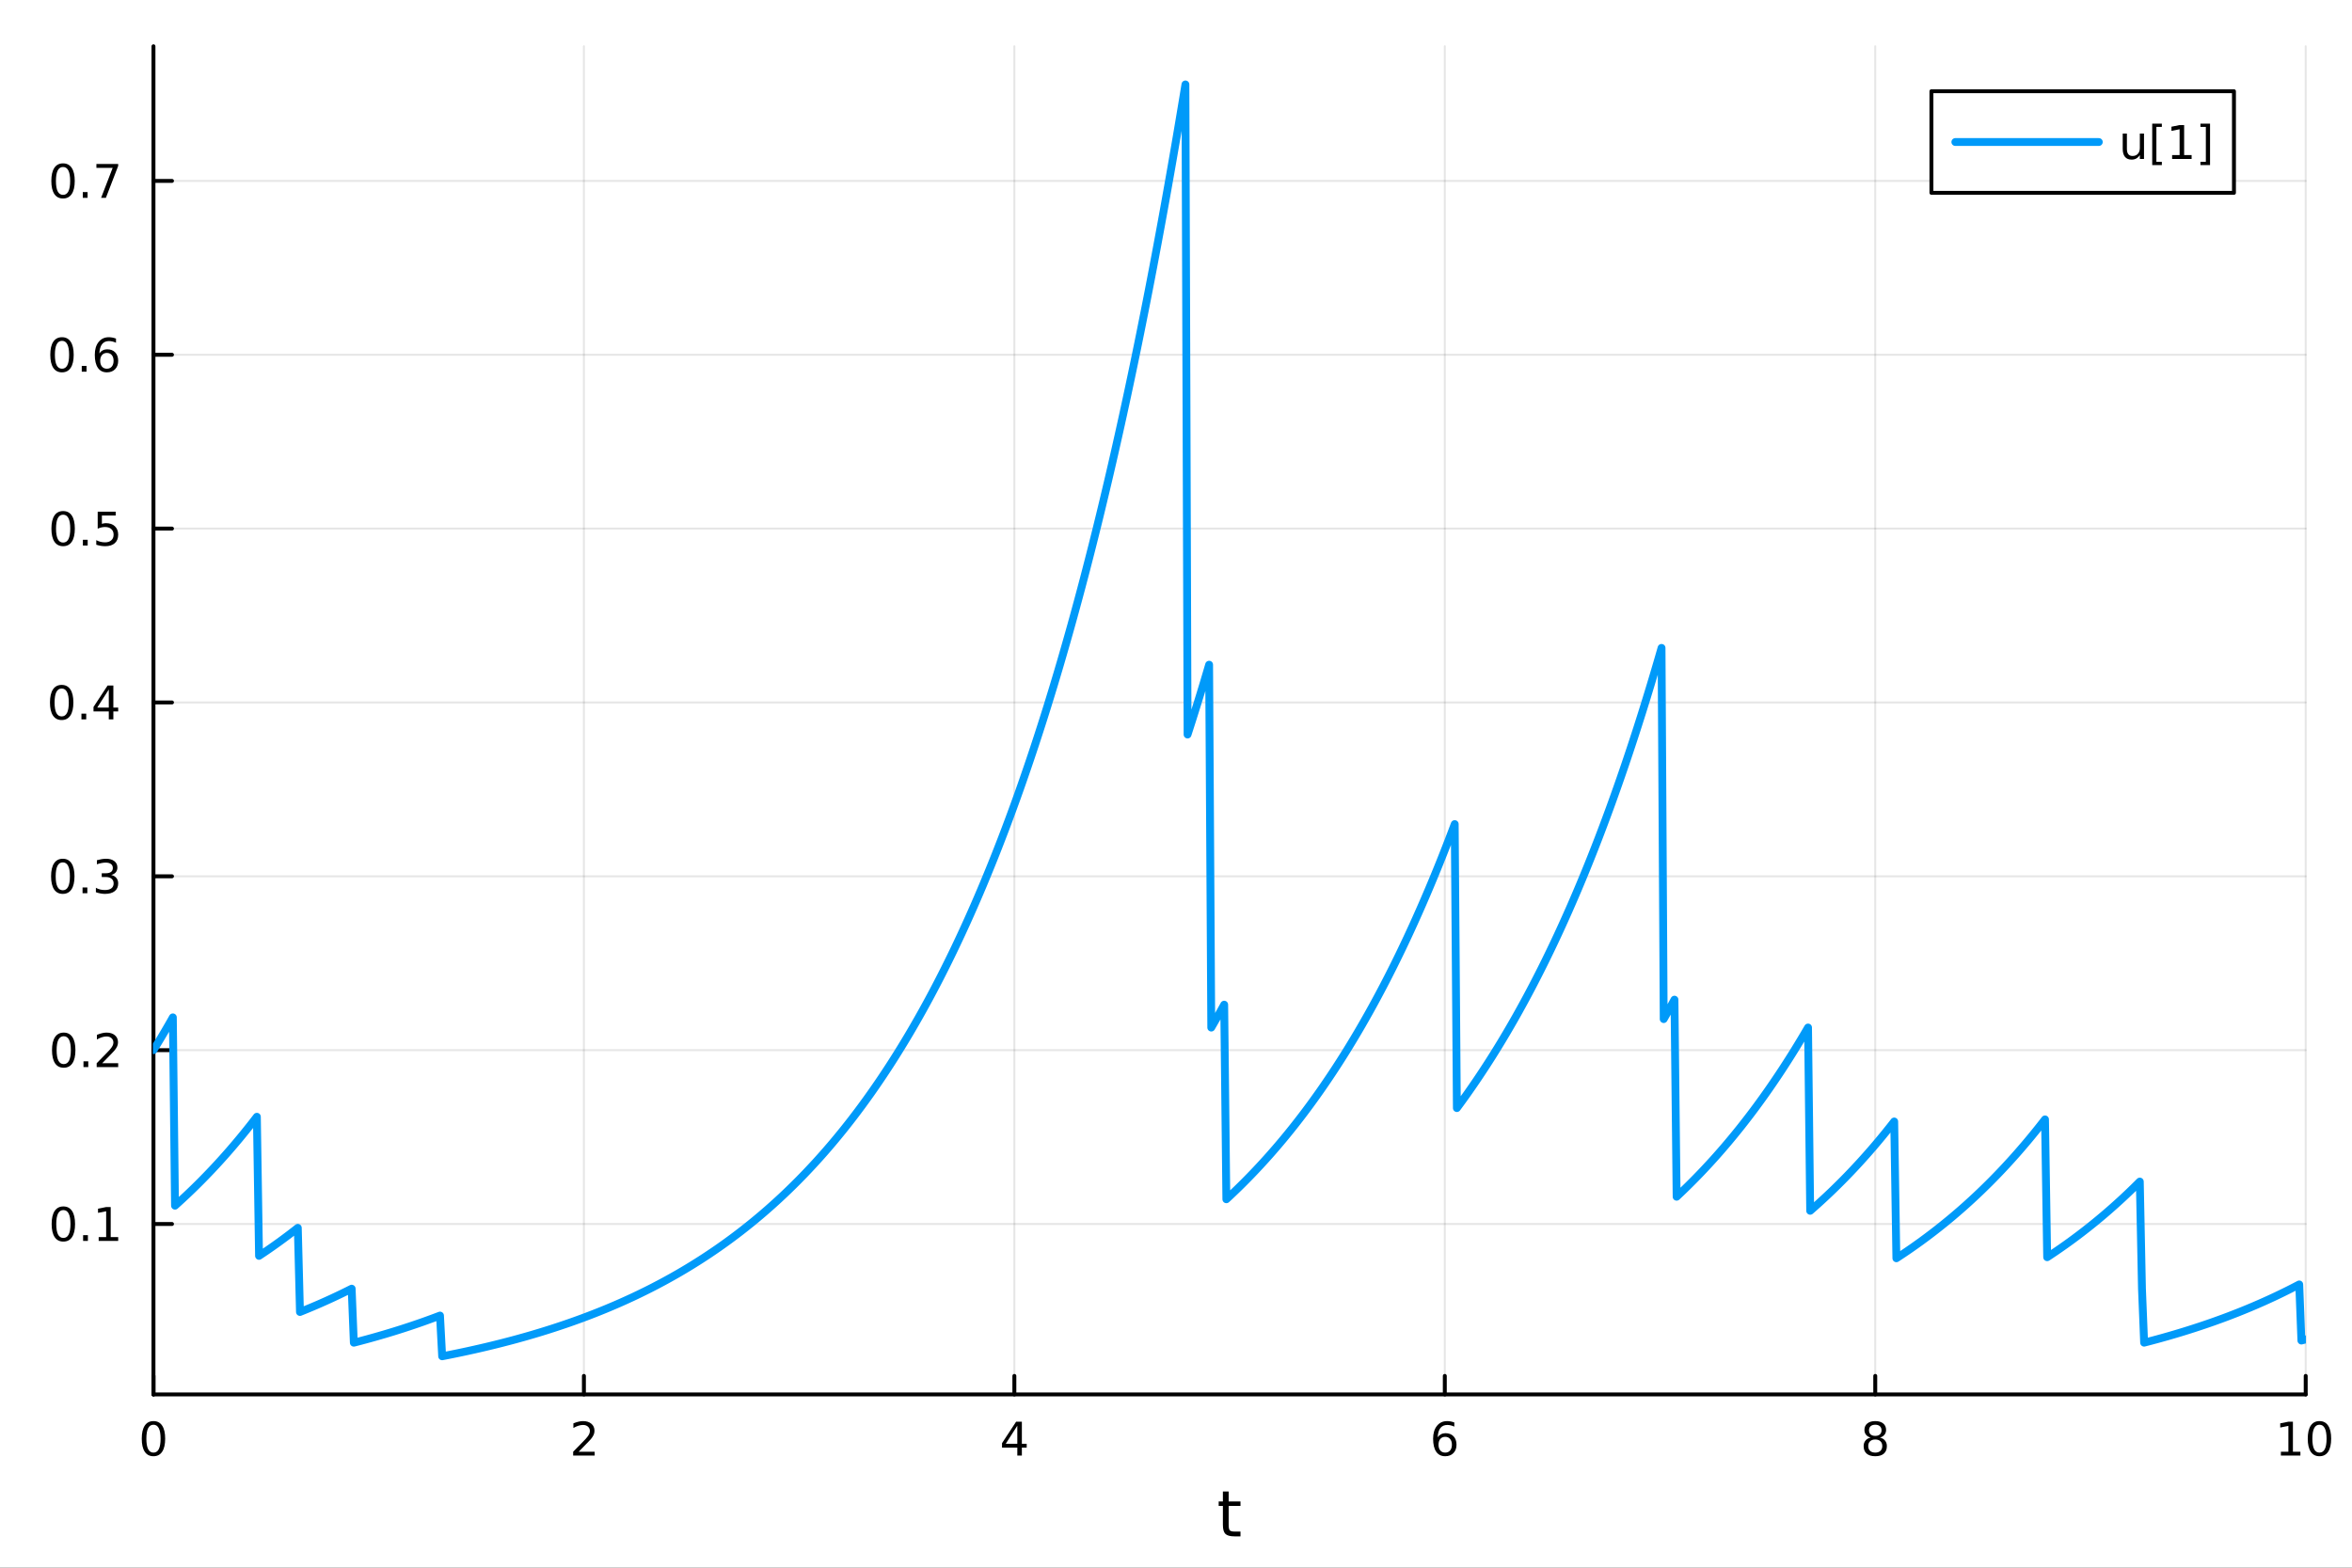 <?xml version="1.0" encoding="utf-8"?>
<svg xmlns="http://www.w3.org/2000/svg" xmlns:xlink="http://www.w3.org/1999/xlink" width="600" height="400" viewBox="0 0 2400 1600">
<rect x="0" y="0" width="2400" height="1600" fill="#333333" stroke="none"/>
<defs>
  <clipPath id="clip300">
    <rect x="0" y="0" width="2400" height="1600"/>
  </clipPath>
</defs>
<path clip-path="url(#clip300)" d="M0 1600 L2400 1600 L2400 0 L0 0  Z" fill="#ffffff" fill-rule="evenodd" fill-opacity="1"/>
<defs>
  <clipPath id="clip301">
    <rect x="480" y="0" width="1681" height="1600"/>
  </clipPath>
</defs>
<path clip-path="url(#clip300)" d="M156.598 1423.18 L2352.76 1423.18 L2352.76 47.244 L156.598 47.244  Z" fill="#ffffff" fill-rule="evenodd" fill-opacity="1"/>
<defs>
  <clipPath id="clip302">
    <rect x="156" y="47" width="2197" height="1377"/>
  </clipPath>
</defs>
<polyline clip-path="url(#clip302)" style="stroke:#000000; stroke-linecap:round; stroke-linejoin:round; stroke-width:2; stroke-opacity:0.1; fill:none" points="156.598,1423.18 156.598,47.244 "/>
<polyline clip-path="url(#clip302)" style="stroke:#000000; stroke-linecap:round; stroke-linejoin:round; stroke-width:2; stroke-opacity:0.1; fill:none" points="595.83,1423.18 595.83,47.244 "/>
<polyline clip-path="url(#clip302)" style="stroke:#000000; stroke-linecap:round; stroke-linejoin:round; stroke-width:2; stroke-opacity:0.1; fill:none" points="1035.06,1423.18 1035.06,47.244 "/>
<polyline clip-path="url(#clip302)" style="stroke:#000000; stroke-linecap:round; stroke-linejoin:round; stroke-width:2; stroke-opacity:0.1; fill:none" points="1474.29,1423.18 1474.29,47.244 "/>
<polyline clip-path="url(#clip302)" style="stroke:#000000; stroke-linecap:round; stroke-linejoin:round; stroke-width:2; stroke-opacity:0.1; fill:none" points="1913.52,1423.18 1913.52,47.244 "/>
<polyline clip-path="url(#clip302)" style="stroke:#000000; stroke-linecap:round; stroke-linejoin:round; stroke-width:2; stroke-opacity:0.1; fill:none" points="2352.76,1423.18 2352.76,47.244 "/>
<polyline clip-path="url(#clip302)" style="stroke:#000000; stroke-linecap:round; stroke-linejoin:round; stroke-width:2; stroke-opacity:0.1; fill:none" points="156.598,1249.22 2352.76,1249.22 "/>
<polyline clip-path="url(#clip302)" style="stroke:#000000; stroke-linecap:round; stroke-linejoin:round; stroke-width:2; stroke-opacity:0.1; fill:none" points="156.598,1071.79 2352.76,1071.79 "/>
<polyline clip-path="url(#clip302)" style="stroke:#000000; stroke-linecap:round; stroke-linejoin:round; stroke-width:2; stroke-opacity:0.1; fill:none" points="156.598,894.358 2352.76,894.358 "/>
<polyline clip-path="url(#clip302)" style="stroke:#000000; stroke-linecap:round; stroke-linejoin:round; stroke-width:2; stroke-opacity:0.1; fill:none" points="156.598,716.928 2352.76,716.928 "/>
<polyline clip-path="url(#clip302)" style="stroke:#000000; stroke-linecap:round; stroke-linejoin:round; stroke-width:2; stroke-opacity:0.1; fill:none" points="156.598,539.499 2352.76,539.499 "/>
<polyline clip-path="url(#clip302)" style="stroke:#000000; stroke-linecap:round; stroke-linejoin:round; stroke-width:2; stroke-opacity:0.1; fill:none" points="156.598,362.07 2352.76,362.07 "/>
<polyline clip-path="url(#clip302)" style="stroke:#000000; stroke-linecap:round; stroke-linejoin:round; stroke-width:2; stroke-opacity:0.1; fill:none" points="156.598,184.64 2352.76,184.64 "/>
<polyline clip-path="url(#clip300)" style="stroke:#000000; stroke-linecap:round; stroke-linejoin:round; stroke-width:4; stroke-opacity:1; fill:none" points="156.598,1423.18 2352.76,1423.18 "/>
<polyline clip-path="url(#clip300)" style="stroke:#000000; stroke-linecap:round; stroke-linejoin:round; stroke-width:4; stroke-opacity:1; fill:none" points="156.598,1423.18 156.598,1404.28 "/>
<polyline clip-path="url(#clip300)" style="stroke:#000000; stroke-linecap:round; stroke-linejoin:round; stroke-width:4; stroke-opacity:1; fill:none" points="595.83,1423.18 595.83,1404.28 "/>
<polyline clip-path="url(#clip300)" style="stroke:#000000; stroke-linecap:round; stroke-linejoin:round; stroke-width:4; stroke-opacity:1; fill:none" points="1035.06,1423.18 1035.06,1404.28 "/>
<polyline clip-path="url(#clip300)" style="stroke:#000000; stroke-linecap:round; stroke-linejoin:round; stroke-width:4; stroke-opacity:1; fill:none" points="1474.29,1423.18 1474.29,1404.28 "/>
<polyline clip-path="url(#clip300)" style="stroke:#000000; stroke-linecap:round; stroke-linejoin:round; stroke-width:4; stroke-opacity:1; fill:none" points="1913.52,1423.18 1913.52,1404.28 "/>
<polyline clip-path="url(#clip300)" style="stroke:#000000; stroke-linecap:round; stroke-linejoin:round; stroke-width:4; stroke-opacity:1; fill:none" points="2352.76,1423.18 2352.76,1404.28 "/>
<path clip-path="url(#clip300)" d="M156.598 1454.1 Q152.987 1454.1 151.158 1457.66 Q149.353 1461.2 149.353 1468.33 Q149.353 1475.44 151.158 1479.01 Q152.987 1482.55 156.598 1482.55 Q160.232 1482.55 162.038 1479.01 Q163.867 1475.44 163.867 1468.33 Q163.867 1461.2 162.038 1457.66 Q160.232 1454.1 156.598 1454.1 M156.598 1450.39 Q162.408 1450.39 165.464 1455 Q168.543 1459.58 168.543 1468.33 Q168.543 1477.06 165.464 1481.67 Q162.408 1486.25 156.598 1486.25 Q150.788 1486.25 147.709 1481.67 Q144.654 1477.06 144.654 1468.33 Q144.654 1459.58 147.709 1455 Q150.788 1450.39 156.598 1450.39 Z" fill="#000000" fill-rule="nonzero" fill-opacity="1" /><path clip-path="url(#clip300)" d="M590.483 1481.64 L606.802 1481.64 L606.802 1485.58 L584.858 1485.58 L584.858 1481.64 Q587.52 1478.89 592.103 1474.26 Q596.709 1469.61 597.89 1468.27 Q600.135 1465.74 601.015 1464.01 Q601.918 1462.25 601.918 1460.56 Q601.918 1457.8 599.973 1456.07 Q598.052 1454.33 594.95 1454.33 Q592.751 1454.33 590.297 1455.09 Q587.867 1455.86 585.089 1457.41 L585.089 1452.69 Q587.913 1451.55 590.367 1450.97 Q592.821 1450.39 594.858 1450.39 Q600.228 1450.39 603.422 1453.08 Q606.617 1455.77 606.617 1460.26 Q606.617 1462.39 605.807 1464.31 Q605.02 1466.2 602.913 1468.8 Q602.334 1469.47 599.233 1472.69 Q596.131 1475.88 590.483 1481.64 Z" fill="#000000" fill-rule="nonzero" fill-opacity="1" /><path clip-path="url(#clip300)" d="M1038.07 1455.09 L1026.27 1473.54 L1038.07 1473.54 L1038.07 1455.09 M1036.84 1451.02 L1042.72 1451.02 L1042.72 1473.54 L1047.65 1473.54 L1047.65 1477.43 L1042.72 1477.43 L1042.72 1485.58 L1038.07 1485.58 L1038.07 1477.43 L1022.47 1477.43 L1022.47 1472.92 L1036.84 1451.02 Z" fill="#000000" fill-rule="nonzero" fill-opacity="1" /><path clip-path="url(#clip300)" d="M1474.7 1466.44 Q1471.55 1466.44 1469.7 1468.59 Q1467.87 1470.74 1467.87 1474.49 Q1467.87 1478.22 1469.7 1480.39 Q1471.55 1482.55 1474.7 1482.55 Q1477.85 1482.55 1479.67 1480.39 Q1481.53 1478.22 1481.53 1474.49 Q1481.53 1470.74 1479.67 1468.59 Q1477.85 1466.44 1474.7 1466.44 M1483.98 1451.78 L1483.98 1456.04 Q1482.22 1455.21 1480.42 1454.77 Q1478.63 1454.33 1476.87 1454.33 Q1472.24 1454.33 1469.79 1457.45 Q1467.36 1460.58 1467.01 1466.9 Q1468.38 1464.89 1470.44 1463.82 Q1472.5 1462.73 1474.98 1462.73 Q1480.18 1462.73 1483.19 1465.9 Q1486.23 1469.05 1486.23 1474.49 Q1486.23 1479.82 1483.08 1483.03 Q1479.93 1486.25 1474.7 1486.25 Q1468.7 1486.25 1465.53 1481.67 Q1462.36 1477.06 1462.36 1468.33 Q1462.36 1460.14 1466.25 1455.28 Q1470.14 1450.39 1476.69 1450.39 Q1478.45 1450.39 1480.23 1450.74 Q1482.04 1451.09 1483.98 1451.78 Z" fill="#000000" fill-rule="nonzero" fill-opacity="1" /><path clip-path="url(#clip300)" d="M1913.52 1469.17 Q1910.19 1469.17 1908.27 1470.95 Q1906.37 1472.73 1906.37 1475.86 Q1906.37 1478.98 1908.27 1480.77 Q1910.19 1482.55 1913.52 1482.55 Q1916.86 1482.55 1918.78 1480.77 Q1920.7 1478.96 1920.7 1475.86 Q1920.7 1472.73 1918.78 1470.95 Q1916.88 1469.17 1913.52 1469.17 M1908.85 1467.18 Q1905.84 1466.44 1904.15 1464.38 Q1902.48 1462.32 1902.48 1459.35 Q1902.48 1455.21 1905.42 1452.8 Q1908.39 1450.39 1913.52 1450.39 Q1918.69 1450.39 1921.63 1452.8 Q1924.57 1455.21 1924.57 1459.35 Q1924.57 1462.32 1922.88 1464.38 Q1921.21 1466.44 1918.22 1467.18 Q1921.6 1467.96 1923.48 1470.26 Q1925.38 1472.55 1925.38 1475.86 Q1925.38 1480.88 1922.3 1483.57 Q1919.24 1486.25 1913.52 1486.25 Q1907.81 1486.25 1904.73 1483.57 Q1901.67 1480.88 1901.67 1475.86 Q1901.67 1472.55 1903.57 1470.26 Q1905.47 1467.96 1908.85 1467.18 M1907.14 1459.79 Q1907.14 1462.48 1908.8 1463.98 Q1910.49 1465.49 1913.52 1465.49 Q1916.53 1465.49 1918.22 1463.98 Q1919.94 1462.48 1919.94 1459.79 Q1919.94 1457.11 1918.22 1455.6 Q1916.53 1454.1 1913.52 1454.1 Q1910.49 1454.1 1908.8 1455.6 Q1907.14 1457.11 1907.14 1459.79 Z" fill="#000000" fill-rule="nonzero" fill-opacity="1" /><path clip-path="url(#clip300)" d="M2327.44 1481.64 L2335.08 1481.64 L2335.08 1455.28 L2326.77 1456.95 L2326.77 1452.69 L2335.04 1451.02 L2339.71 1451.02 L2339.71 1481.64 L2347.35 1481.64 L2347.35 1485.58 L2327.44 1485.58 L2327.44 1481.64 Z" fill="#000000" fill-rule="nonzero" fill-opacity="1" /><path clip-path="url(#clip300)" d="M2366.8 1454.1 Q2363.18 1454.1 2361.36 1457.66 Q2359.55 1461.2 2359.55 1468.33 Q2359.55 1475.44 2361.36 1479.01 Q2363.18 1482.55 2366.8 1482.55 Q2370.43 1482.55 2372.23 1479.01 Q2374.06 1475.44 2374.06 1468.33 Q2374.06 1461.2 2372.23 1457.66 Q2370.43 1454.1 2366.8 1454.1 M2366.8 1450.39 Q2372.61 1450.39 2375.66 1455 Q2378.74 1459.58 2378.74 1468.33 Q2378.74 1477.06 2375.66 1481.67 Q2372.61 1486.25 2366.8 1486.25 Q2360.99 1486.25 2357.91 1481.67 Q2354.85 1477.06 2354.85 1468.33 Q2354.85 1459.58 2357.91 1455 Q2360.99 1450.39 2366.8 1450.39 Z" fill="#000000" fill-rule="nonzero" fill-opacity="1" /><path clip-path="url(#clip300)" d="M1253.74 1522.27 L1253.74 1532.4 L1265.8 1532.4 L1265.8 1536.95 L1253.74 1536.95 L1253.74 1556.3 Q1253.74 1560.66 1254.92 1561.9 Q1256.13 1563.14 1259.79 1563.14 L1265.8 1563.14 L1265.8 1568.04 L1259.79 1568.04 Q1253.01 1568.04 1250.43 1565.53 Q1247.85 1562.98 1247.85 1556.3 L1247.85 1536.95 L1243.55 1536.95 L1243.55 1532.4 L1247.85 1532.4 L1247.85 1522.27 L1253.74 1522.27 Z" fill="#000000" fill-rule="nonzero" fill-opacity="1" /><polyline clip-path="url(#clip300)" style="stroke:#000000; stroke-linecap:round; stroke-linejoin:round; stroke-width:4; stroke-opacity:1; fill:none" points="156.598,1423.18 156.598,47.244 "/>
<polyline clip-path="url(#clip300)" style="stroke:#000000; stroke-linecap:round; stroke-linejoin:round; stroke-width:4; stroke-opacity:1; fill:none" points="156.598,1249.22 175.496,1249.22 "/>
<polyline clip-path="url(#clip300)" style="stroke:#000000; stroke-linecap:round; stroke-linejoin:round; stroke-width:4; stroke-opacity:1; fill:none" points="156.598,1071.79 175.496,1071.79 "/>
<polyline clip-path="url(#clip300)" style="stroke:#000000; stroke-linecap:round; stroke-linejoin:round; stroke-width:4; stroke-opacity:1; fill:none" points="156.598,894.358 175.496,894.358 "/>
<polyline clip-path="url(#clip300)" style="stroke:#000000; stroke-linecap:round; stroke-linejoin:round; stroke-width:4; stroke-opacity:1; fill:none" points="156.598,716.928 175.496,716.928 "/>
<polyline clip-path="url(#clip300)" style="stroke:#000000; stroke-linecap:round; stroke-linejoin:round; stroke-width:4; stroke-opacity:1; fill:none" points="156.598,539.499 175.496,539.499 "/>
<polyline clip-path="url(#clip300)" style="stroke:#000000; stroke-linecap:round; stroke-linejoin:round; stroke-width:4; stroke-opacity:1; fill:none" points="156.598,362.07 175.496,362.07 "/>
<polyline clip-path="url(#clip300)" style="stroke:#000000; stroke-linecap:round; stroke-linejoin:round; stroke-width:4; stroke-opacity:1; fill:none" points="156.598,184.64 175.496,184.64 "/>
<path clip-path="url(#clip300)" d="M64.65 1235.02 Q61.038 1235.02 59.21 1238.58 Q57.404 1242.12 57.404 1249.25 Q57.404 1256.36 59.21 1259.92 Q61.038 1263.46 64.65 1263.46 Q68.284 1263.46 70.089 1259.92 Q71.918 1256.36 71.918 1249.25 Q71.918 1242.12 70.089 1238.58 Q68.284 1235.02 64.65 1235.02 M64.65 1231.31 Q70.46 1231.31 73.515 1235.92 Q76.594 1240.5 76.594 1249.25 Q76.594 1257.98 73.515 1262.58 Q70.46 1267.17 64.65 1267.17 Q58.839 1267.17 55.761 1262.58 Q52.705 1257.98 52.705 1249.25 Q52.705 1240.5 55.761 1235.92 Q58.839 1231.31 64.65 1231.31 Z" fill="#000000" fill-rule="nonzero" fill-opacity="1" /><path clip-path="url(#clip300)" d="M84.811 1260.62 L89.696 1260.62 L89.696 1266.5 L84.811 1266.5 L84.811 1260.62 Z" fill="#000000" fill-rule="nonzero" fill-opacity="1" /><path clip-path="url(#clip300)" d="M100.691 1262.56 L108.33 1262.56 L108.33 1236.2 L100.02 1237.86 L100.02 1233.6 L108.283 1231.94 L112.959 1231.94 L112.959 1262.56 L120.598 1262.56 L120.598 1266.5 L100.691 1266.5 L100.691 1262.56 Z" fill="#000000" fill-rule="nonzero" fill-opacity="1" /><path clip-path="url(#clip300)" d="M65.02 1057.59 Q61.409 1057.59 59.58 1061.15 Q57.775 1064.69 57.775 1071.82 Q57.775 1078.93 59.58 1082.49 Q61.409 1086.03 65.02 1086.03 Q68.654 1086.03 70.46 1082.49 Q72.288 1078.93 72.288 1071.82 Q72.288 1064.69 70.46 1061.15 Q68.654 1057.59 65.02 1057.59 M65.02 1053.88 Q70.83 1053.88 73.885 1058.49 Q76.964 1063.07 76.964 1071.82 Q76.964 1080.55 73.885 1085.16 Q70.83 1089.74 65.02 1089.74 Q59.21 1089.74 56.131 1085.16 Q53.075 1080.55 53.075 1071.82 Q53.075 1063.07 56.131 1058.49 Q59.21 1053.88 65.02 1053.88 Z" fill="#000000" fill-rule="nonzero" fill-opacity="1" /><path clip-path="url(#clip300)" d="M85.182 1083.19 L90.066 1083.19 L90.066 1089.07 L85.182 1089.07 L85.182 1083.19 Z" fill="#000000" fill-rule="nonzero" fill-opacity="1" /><path clip-path="url(#clip300)" d="M104.279 1085.13 L120.598 1085.13 L120.598 1089.07 L98.654 1089.07 L98.654 1085.13 Q101.316 1082.38 105.899 1077.75 Q110.506 1073.09 111.686 1071.75 Q113.932 1069.23 114.811 1067.49 Q115.714 1065.73 115.714 1064.04 Q115.714 1061.29 113.77 1059.55 Q111.848 1057.82 108.746 1057.82 Q106.547 1057.82 104.094 1058.58 Q101.663 1059.34 98.885 1060.9 L98.885 1056.17 Q101.709 1055.04 104.163 1054.46 Q106.617 1053.88 108.654 1053.88 Q114.024 1053.88 117.219 1056.57 Q120.413 1059.25 120.413 1063.74 Q120.413 1065.87 119.603 1067.79 Q118.816 1069.69 116.709 1072.28 Q116.131 1072.96 113.029 1076.17 Q109.927 1079.37 104.279 1085.13 Z" fill="#000000" fill-rule="nonzero" fill-opacity="1" /><path clip-path="url(#clip300)" d="M64.071 880.156 Q60.46 880.156 58.631 883.721 Q56.825 887.263 56.825 894.392 Q56.825 901.499 58.631 905.064 Q60.46 908.605 64.071 908.605 Q67.705 908.605 69.51 905.064 Q71.339 901.499 71.339 894.392 Q71.339 887.263 69.51 883.721 Q67.705 880.156 64.071 880.156 M64.071 876.453 Q69.881 876.453 72.936 881.059 Q76.015 885.642 76.015 894.392 Q76.015 903.119 72.936 907.726 Q69.881 912.309 64.071 912.309 Q58.261 912.309 55.182 907.726 Q52.126 903.119 52.126 894.392 Q52.126 885.642 55.182 881.059 Q58.261 876.453 64.071 876.453 Z" fill="#000000" fill-rule="nonzero" fill-opacity="1" /><path clip-path="url(#clip300)" d="M84.233 905.758 L89.117 905.758 L89.117 911.638 L84.233 911.638 L84.233 905.758 Z" fill="#000000" fill-rule="nonzero" fill-opacity="1" /><path clip-path="url(#clip300)" d="M113.469 893.004 Q116.825 893.721 118.7 895.99 Q120.598 898.258 120.598 901.591 Q120.598 906.707 117.08 909.508 Q113.561 912.309 107.08 912.309 Q104.904 912.309 102.589 911.869 Q100.297 911.452 97.844 910.596 L97.844 906.082 Q99.788 907.216 102.103 907.795 Q104.418 908.374 106.941 908.374 Q111.339 908.374 113.631 906.638 Q115.945 904.902 115.945 901.591 Q115.945 898.536 113.793 896.823 Q111.663 895.087 107.844 895.087 L103.816 895.087 L103.816 891.244 L108.029 891.244 Q111.478 891.244 113.307 889.879 Q115.135 888.49 115.135 885.897 Q115.135 883.235 113.237 881.823 Q111.362 880.388 107.844 880.388 Q105.922 880.388 103.723 880.804 Q101.524 881.221 98.885 882.101 L98.885 877.934 Q101.547 877.193 103.862 876.823 Q106.2 876.453 108.26 876.453 Q113.584 876.453 116.686 878.883 Q119.788 881.291 119.788 885.411 Q119.788 888.281 118.145 890.272 Q116.501 892.24 113.469 893.004 Z" fill="#000000" fill-rule="nonzero" fill-opacity="1" /><path clip-path="url(#clip300)" d="M62.937 702.727 Q59.325 702.727 57.497 706.292 Q55.691 709.833 55.691 716.963 Q55.691 724.069 57.497 727.634 Q59.325 731.176 62.937 731.176 Q66.571 731.176 68.376 727.634 Q70.205 724.069 70.205 716.963 Q70.205 709.833 68.376 706.292 Q66.571 702.727 62.937 702.727 M62.937 699.023 Q68.747 699.023 71.802 703.63 Q74.881 708.213 74.881 716.963 Q74.881 725.69 71.802 730.296 Q68.747 734.88 62.937 734.88 Q57.126 734.88 54.048 730.296 Q50.992 725.69 50.992 716.963 Q50.992 708.213 54.048 703.63 Q57.126 699.023 62.937 699.023 Z" fill="#000000" fill-rule="nonzero" fill-opacity="1" /><path clip-path="url(#clip300)" d="M83.098 728.329 L87.983 728.329 L87.983 734.208 L83.098 734.208 L83.098 728.329 Z" fill="#000000" fill-rule="nonzero" fill-opacity="1" /><path clip-path="url(#clip300)" d="M111.015 703.722 L99.21 722.171 L111.015 722.171 L111.015 703.722 M109.788 699.648 L115.668 699.648 L115.668 722.171 L120.598 722.171 L120.598 726.06 L115.668 726.06 L115.668 734.208 L111.015 734.208 L111.015 726.06 L95.413 726.06 L95.413 721.546 L109.788 699.648 Z" fill="#000000" fill-rule="nonzero" fill-opacity="1" /><path clip-path="url(#clip300)" d="M64.418 525.298 Q60.807 525.298 58.978 528.862 Q57.173 532.404 57.173 539.534 Q57.173 546.64 58.978 550.205 Q60.807 553.747 64.418 553.747 Q68.052 553.747 69.858 550.205 Q71.686 546.64 71.686 539.534 Q71.686 532.404 69.858 528.862 Q68.052 525.298 64.418 525.298 M64.418 521.594 Q70.228 521.594 73.284 526.2 Q76.362 530.784 76.362 539.534 Q76.362 548.26 73.284 552.867 Q70.228 557.45 64.418 557.45 Q58.608 557.45 55.529 552.867 Q52.474 548.26 52.474 539.534 Q52.474 530.784 55.529 526.2 Q58.608 521.594 64.418 521.594 Z" fill="#000000" fill-rule="nonzero" fill-opacity="1" /><path clip-path="url(#clip300)" d="M84.58 550.899 L89.464 550.899 L89.464 556.779 L84.58 556.779 L84.58 550.899 Z" fill="#000000" fill-rule="nonzero" fill-opacity="1" /><path clip-path="url(#clip300)" d="M99.696 522.219 L118.052 522.219 L118.052 526.154 L103.978 526.154 L103.978 534.626 Q104.996 534.279 106.015 534.117 Q107.033 533.932 108.052 533.932 Q113.839 533.932 117.219 537.103 Q120.598 540.274 120.598 545.691 Q120.598 551.27 117.126 554.372 Q113.654 557.45 107.334 557.45 Q105.159 557.45 102.89 557.08 Q100.645 556.709 98.237 555.969 L98.237 551.27 Q100.321 552.404 102.543 552.96 Q104.765 553.515 107.242 553.515 Q111.246 553.515 113.584 551.409 Q115.922 549.302 115.922 545.691 Q115.922 542.08 113.584 539.973 Q111.246 537.867 107.242 537.867 Q105.367 537.867 103.492 538.284 Q101.64 538.7 99.696 539.58 L99.696 522.219 Z" fill="#000000" fill-rule="nonzero" fill-opacity="1" /><path clip-path="url(#clip300)" d="M63.261 347.868 Q59.65 347.868 57.821 351.433 Q56.015 354.975 56.015 362.104 Q56.015 369.211 57.821 372.776 Q59.65 376.317 63.261 376.317 Q66.895 376.317 68.7 372.776 Q70.529 369.211 70.529 362.104 Q70.529 354.975 68.7 351.433 Q66.895 347.868 63.261 347.868 M63.261 344.165 Q69.071 344.165 72.126 348.771 Q75.205 353.354 75.205 362.104 Q75.205 370.831 72.126 375.438 Q69.071 380.021 63.261 380.021 Q57.45 380.021 54.372 375.438 Q51.316 370.831 51.316 362.104 Q51.316 353.354 54.372 348.771 Q57.45 344.165 63.261 344.165 Z" fill="#000000" fill-rule="nonzero" fill-opacity="1" /><path clip-path="url(#clip300)" d="M83.422 373.47 L88.307 373.47 L88.307 379.35 L83.422 379.35 L83.422 373.47 Z" fill="#000000" fill-rule="nonzero" fill-opacity="1" /><path clip-path="url(#clip300)" d="M109.071 360.206 Q105.922 360.206 104.071 362.359 Q102.242 364.512 102.242 368.262 Q102.242 371.988 104.071 374.164 Q105.922 376.317 109.071 376.317 Q112.219 376.317 114.047 374.164 Q115.899 371.988 115.899 368.262 Q115.899 364.512 114.047 362.359 Q112.219 360.206 109.071 360.206 M118.353 345.553 L118.353 349.813 Q116.594 348.979 114.788 348.54 Q113.006 348.1 111.246 348.1 Q106.617 348.1 104.163 351.225 Q101.733 354.35 101.385 360.669 Q102.751 358.655 104.811 357.59 Q106.871 356.502 109.348 356.502 Q114.557 356.502 117.566 359.674 Q120.598 362.822 120.598 368.262 Q120.598 373.586 117.45 376.803 Q114.302 380.021 109.071 380.021 Q103.075 380.021 99.904 375.438 Q96.733 370.831 96.733 362.104 Q96.733 353.91 100.621 349.049 Q104.51 344.165 111.061 344.165 Q112.82 344.165 114.603 344.512 Q116.408 344.859 118.353 345.553 Z" fill="#000000" fill-rule="nonzero" fill-opacity="1" /><path clip-path="url(#clip300)" d="M64.325 170.439 Q60.714 170.439 58.886 174.004 Q57.08 177.545 57.08 184.675 Q57.08 191.781 58.886 195.346 Q60.714 198.888 64.325 198.888 Q67.96 198.888 69.765 195.346 Q71.594 191.781 71.594 184.675 Q71.594 177.545 69.765 174.004 Q67.96 170.439 64.325 170.439 M64.325 166.735 Q70.135 166.735 73.191 171.342 Q76.27 175.925 76.27 184.675 Q76.27 193.402 73.191 198.008 Q70.135 202.591 64.325 202.591 Q58.515 202.591 55.437 198.008 Q52.381 193.402 52.381 184.675 Q52.381 175.925 55.437 171.342 Q58.515 166.735 64.325 166.735 Z" fill="#000000" fill-rule="nonzero" fill-opacity="1" /><path clip-path="url(#clip300)" d="M84.487 196.041 L89.371 196.041 L89.371 201.92 L84.487 201.92 L84.487 196.041 Z" fill="#000000" fill-rule="nonzero" fill-opacity="1" /><path clip-path="url(#clip300)" d="M98.376 167.36 L120.598 167.36 L120.598 169.351 L108.052 201.92 L103.168 201.92 L114.973 171.295 L98.376 171.295 L98.376 167.36 Z" fill="#000000" fill-rule="nonzero" fill-opacity="1" /><polyline clip-path="url(#clip302)" style="stroke:#009af9; stroke-linecap:round; stroke-linejoin:round; stroke-width:8; stroke-opacity:1; fill:none" points="156.598,1071.79 158.797,1068.22 160.995,1064.61 163.193,1060.97 165.392,1057.29 167.59,1053.57 169.788,1049.82 171.987,1046.03 174.185,1042.2 176.383,1038.33 178.582,1230.54 180.78,1228.56 182.979,1226.57 185.177,1224.56 187.375,1222.52 189.574,1220.47 191.772,1218.4 193.97,1216.3 196.169,1214.19 198.367,1212.05 200.565,1209.89 202.764,1207.71 204.962,1205.51 207.16,1203.28 209.359,1201.03 211.557,1198.76 213.755,1196.47 215.954,1194.16 218.152,1191.82 220.351,1189.46 222.549,1187.07 224.747,1184.66 226.946,1182.22 229.144,1179.77 231.342,1177.28 233.541,1174.77 235.739,1172.24 237.937,1169.68 240.136,1167.09 242.334,1164.48 244.532,1161.85 246.731,1159.18 248.929,1156.49 251.128,1153.77 253.326,1151.03 255.524,1148.26 257.723,1145.46 259.921,1142.63 262.119,1139.77 264.318,1281.76 266.516,1280.31 268.714,1278.83 270.913,1277.35 273.111,1275.85 275.309,1274.33 277.508,1272.8 279.706,1271.25 281.905,1269.68 284.103,1268.11 286.301,1266.51 288.5,1264.9 290.698,1263.27 292.896,1261.63 295.095,1259.97 297.293,1258.29 299.491,1256.6 301.69,1254.89 303.888,1253.16 306.086,1339.03 308.285,1338.15 310.483,1337.26 312.682,1336.36 314.88,1335.45 317.078,1334.53 319.277,1333.61 321.475,1332.67 323.673,1331.73 325.872,1330.77 328.07,1329.81 330.268,1328.83 332.467,1327.85 334.665,1326.85 336.863,1325.85 339.062,1324.84 341.26,1323.81 343.458,1322.78 345.657,1321.73 347.855,1320.68 350.054,1319.61 352.252,1318.53 354.45,1317.45 356.649,1316.35 358.847,1315.24 361.045,1370.38 363.244,1369.82 365.442,1369.24 367.64,1368.67 369.839,1368.08 372.037,1367.49 374.235,1366.9 376.434,1366.3 378.632,1365.69 380.831,1365.08 383.029,1364.46 385.227,1363.83 387.426,1363.2 389.624,1362.56 391.822,1361.92 394.021,1361.27 396.219,1360.61 398.417,1359.94 400.616,1359.27 402.814,1358.6 405.012,1357.91 407.211,1357.22 409.409,1356.52 411.608,1355.82 413.806,1355.1 416.004,1354.38 418.203,1353.66 420.401,1352.92 422.599,1352.18 424.798,1351.43 426.996,1350.67 429.194,1349.91 431.393,1349.14 433.591,1348.36 435.789,1347.57 437.988,1346.77 440.186,1345.97 442.385,1345.16 444.583,1344.34 446.781,1343.51 448.98,1342.68 451.178,1384.24 453.376,1383.81 455.575,1383.38 457.773,1382.95 459.971,1382.51 462.17,1382.06 464.368,1381.61 466.566,1381.16 468.765,1380.7 470.963,1380.24 473.162,1379.77 475.36,1379.3 477.558,1378.83 479.757,1378.34 481.955,1377.86 484.153,1377.37 486.352,1376.87 488.55,1376.37 490.748,1375.87 492.947,1375.35 495.145,1374.84 497.343,1374.32 499.542,1373.79 501.74,1373.26 503.938,1372.72 506.137,1372.18 508.335,1371.63 510.534,1371.08 512.732,1370.52 514.93,1369.95 517.129,1369.38 519.327,1368.81 521.525,1368.23 523.724,1367.64 525.922,1367.05 528.12,1366.45 530.319,1365.84 532.517,1365.23 534.715,1364.61 536.914,1363.99 539.112,1363.36 541.311,1362.72 543.509,1362.08 545.707,1361.43 547.906,1360.77 550.104,1360.11 552.302,1359.44 554.501,1358.76 556.699,1358.08 558.897,1357.39 561.096,1356.69 563.294,1355.99 565.492,1355.28 567.691,1354.56 569.889,1353.83 572.088,1353.1 574.286,1352.36 576.484,1351.62 578.683,1350.86 580.881,1350.1 583.079,1349.33 585.278,1348.55 587.476,1347.76 589.674,1346.97 591.873,1346.17 594.071,1345.36 596.269,1344.54 598.468,1343.72 600.666,1342.88 602.865,1342.04 605.063,1341.19 607.261,1340.33 609.46,1339.46 611.658,1338.58 613.856,1337.7 616.055,1336.8 618.253,1335.9 620.451,1334.98 622.65,1334.06 624.848,1333.13 627.046,1332.19 629.245,1331.24 631.443,1330.28 633.641,1329.31 635.84,1328.33 638.038,1327.34 640.237,1326.34 642.435,1325.33 644.633,1324.32 646.832,1323.29 649.03,1322.25 651.228,1321.2 653.427,1320.14 655.625,1319.06 657.823,1317.98 660.022,1316.89 662.22,1315.78 664.418,1314.67 666.617,1313.54 668.815,1312.4 671.014,1311.25 673.212,1310.09 675.41,1308.92 677.609,1307.74 679.807,1306.54 682.005,1305.33 684.204,1304.11 686.402,1302.88 688.6,1301.63 690.799,1300.38 692.997,1299.11 695.195,1297.82 697.394,1296.53 699.592,1295.22 701.791,1293.9 703.989,1292.56 706.187,1291.21 708.386,1289.85 710.584,1288.47 712.782,1287.08 714.981,1285.68 717.179,1284.26 719.377,1282.83 721.576,1281.38 723.774,1279.92 725.972,1278.44 728.171,1276.95 730.369,1275.45 732.568,1273.93 734.766,1272.39 736.964,1270.84 739.163,1269.27 741.361,1267.69 743.559,1266.09 745.758,1264.47 747.956,1262.84 750.154,1261.19 752.353,1259.53 754.551,1257.85 756.749,1256.15 758.948,1254.43 761.146,1252.7 763.344,1250.95 765.543,1249.18 767.741,1247.4 769.94,1245.6 772.138,1243.77 774.336,1241.93 776.535,1240.08 778.733,1238.2 780.931,1236.3 783.13,1234.39 785.328,1232.45 787.526,1230.5 789.725,1228.53 791.923,1226.53 794.121,1224.52 796.32,1222.49 798.518,1220.43 800.717,1218.36 802.915,1216.26 805.113,1214.15 807.312,1212.01 809.51,1209.85 811.708,1207.67 813.907,1205.47 816.105,1203.24 818.303,1200.99 820.502,1198.72 822.7,1196.43 824.898,1194.11 827.097,1191.77 829.295,1189.41 831.494,1187.03 833.692,1184.61 835.89,1182.18 838.089,1179.72 840.287,1177.24 842.485,1174.73 844.684,1172.19 846.882,1169.63 849.08,1167.05 851.279,1164.44 853.477,1161.8 855.675,1159.13 857.874,1156.44 860.072,1153.73 862.271,1150.98 864.469,1148.21 866.667,1145.41 868.866,1142.58 871.064,1139.72 873.262,1136.83 875.461,1133.92 877.659,1130.97 879.857,1128 882.056,1124.99 884.254,1121.96 886.452,1118.89 888.651,1115.8 890.849,1112.67 893.048,1109.51 895.246,1106.32 897.444,1103.1 899.643,1099.84 901.841,1096.55 904.039,1093.23 906.238,1089.88 908.436,1086.49 910.634,1083.07 912.833,1079.61 915.031,1076.12 917.229,1072.59 919.428,1069.03 921.626,1065.43 923.824,1061.8 926.023,1058.13 928.221,1054.42 930.42,1050.68 932.618,1046.89 934.816,1043.07 937.015,1039.22 939.213,1035.32 941.411,1031.38 943.61,1027.4 945.808,1023.39 948.006,1019.33 950.205,1015.23 952.403,1011.09 954.601,1006.91 956.8,1002.69 958.998,998.426 961.197,994.118 963.395,989.767 965.593,985.372 967.792,980.933 969.99,976.449 972.188,971.921 974.387,967.346 976.585,962.726 978.783,958.059 980.982,953.346 983.18,948.585 985.378,943.776 987.577,938.919 989.775,934.012 991.974,929.057 994.172,924.051 996.37,918.996 998.569,913.889 1000.77,908.731 1002.97,903.521 1005.16,898.259 1007.36,892.943 1009.56,887.574 1011.76,882.151 1013.96,876.674 1016.16,871.141 1018.35,865.552 1020.55,859.908 1022.75,854.206 1024.95,848.447 1027.15,842.63 1029.35,836.754 1031.54,830.82 1033.74,824.825 1035.94,818.77 1038.14,812.654 1040.34,806.477 1042.54,800.237 1044.73,793.935 1046.93,787.569 1049.13,781.139 1051.33,774.644 1053.53,768.084 1055.73,761.458 1057.92,754.766 1060.12,748.006 1062.32,741.178 1064.52,734.282 1066.72,727.317 1068.92,720.281 1071.11,713.175 1073.31,705.997 1075.51,698.747 1077.71,691.424 1079.91,684.027 1082.11,676.556 1084.3,669.009 1086.5,661.387 1088.7,653.688 1090.9,645.912 1093.1,638.057 1095.3,630.124 1097.49,622.111 1099.69,614.017 1101.89,605.842 1104.09,597.585 1106.29,589.245 1108.49,580.821 1110.68,572.312 1112.88,563.718 1115.08,555.038 1117.28,546.27 1119.48,537.414 1121.68,528.469 1123.87,519.434 1126.07,510.308 1128.27,501.09 1130.47,491.78 1132.67,482.376 1134.87,472.877 1137.07,463.283 1139.26,453.592 1141.46,443.804 1143.66,433.917 1145.86,423.931 1148.06,413.844 1150.26,403.656 1152.45,393.365 1154.65,382.97 1156.85,372.471 1159.05,361.865 1161.25,351.154 1163.45,340.334 1165.64,329.405 1167.84,318.366 1170.04,307.216 1172.24,295.954 1174.44,284.578 1176.64,273.088 1178.83,261.482 1181.03,249.759 1183.23,237.918 1185.43,225.958 1187.63,213.878 1189.83,201.676 1192.02,189.351 1194.22,176.902 1196.42,164.328 1198.62,151.628 1200.82,138.8 1203.02,125.843 1205.21,112.756 1207.41,99.537 1209.61,86.186 1211.81,749.673 1214.01,742.862 1216.21,735.983 1218.4,729.035 1220.6,722.017 1222.8,714.928 1225,707.768 1227.2,700.536 1229.4,693.231 1231.59,685.853 1233.79,678.4 1235.99,1048.76 1238.19,1044.96 1240.39,1041.12 1242.59,1037.24 1244.78,1033.32 1246.98,1029.36 1249.18,1025.37 1251.38,1223.99 1253.58,1221.95 1255.78,1219.89 1257.97,1217.81 1260.17,1215.71 1262.37,1213.59 1264.57,1211.44 1266.77,1209.28 1268.97,1207.09 1271.16,1204.88 1273.36,1202.65 1275.56,1200.4 1277.76,1198.12 1279.96,1195.82 1282.16,1193.5 1284.35,1191.16 1286.55,1188.79 1288.75,1186.39 1290.95,1183.98 1293.15,1181.54 1295.35,1179.07 1297.55,1176.58 1299.74,1174.06 1301.94,1171.52 1304.14,1168.96 1306.34,1166.36 1308.54,1163.74 1310.74,1161.1 1312.93,1158.43 1315.13,1155.73 1317.33,1153 1319.53,1150.25 1321.73,1147.47 1323.93,1144.66 1326.12,1141.83 1328.32,1138.96 1330.52,1136.07 1332.72,1133.14 1334.92,1130.19 1337.12,1127.21 1339.31,1124.2 1341.51,1121.15 1343.71,1118.08 1345.91,1114.98 1348.11,1111.84 1350.31,1108.67 1352.5,1105.47 1354.7,1102.24 1356.9,1098.98 1359.1,1095.68 1361.3,1092.35 1363.5,1088.99 1365.69,1085.59 1367.89,1082.16 1370.09,1078.7 1372.29,1075.2 1374.49,1071.66 1376.69,1068.09 1378.88,1064.48 1381.08,1060.84 1383.28,1057.16 1385.48,1053.44 1387.68,1049.69 1389.88,1045.89 1392.07,1042.06 1394.27,1038.19 1396.47,1034.29 1398.67,1030.34 1400.87,1026.35 1403.07,1022.33 1405.26,1018.26 1407.46,1014.15 1409.66,1010 1411.86,1005.81 1414.06,1001.57 1416.26,997.298 1418.45,992.979 1420.65,988.616 1422.85,984.209 1425.05,979.758 1427.25,975.262 1429.45,970.721 1431.64,966.135 1433.84,961.502 1436.04,956.822 1438.24,952.096 1440.44,947.321 1442.64,942.499 1444.83,937.629 1447.03,932.709 1449.23,927.74 1451.43,922.721 1453.63,917.651 1455.83,912.53 1458.03,907.358 1460.22,902.134 1462.42,896.857 1464.62,891.527 1466.82,886.144 1469.02,880.706 1471.22,875.214 1473.41,869.667 1475.61,864.063 1477.81,858.404 1480.01,852.687 1482.21,846.913 1484.41,841.08 1486.6,1130.92 1488.8,1127.94 1491,1124.94 1493.2,1121.9 1495.4,1118.84 1497.6,1115.74 1499.79,1112.61 1501.99,1109.45 1504.19,1106.26 1506.39,1103.04 1508.59,1099.78 1510.79,1096.49 1512.98,1093.17 1515.18,1089.82 1517.38,1086.43 1519.58,1083.01 1521.78,1079.55 1523.98,1076.06 1526.17,1072.53 1528.37,1068.97 1530.57,1065.37 1532.77,1061.74 1534.97,1058.06 1537.17,1054.36 1539.36,1050.61 1541.56,1046.83 1543.76,1043.01 1545.96,1039.15 1548.16,1035.25 1550.36,1031.31 1552.55,1027.33 1554.75,1023.32 1556.95,1019.26 1559.15,1015.16 1561.35,1011.02 1563.55,1006.84 1565.74,1002.62 1567.94,998.351 1570.14,994.042 1572.34,989.69 1574.54,985.294 1576.74,980.854 1578.93,976.369 1581.13,971.84 1583.33,967.264 1585.53,962.643 1587.73,957.975 1589.93,953.26 1592.12,948.497 1594.32,943.687 1596.52,938.828 1598.72,933.921 1600.92,928.964 1603.12,923.957 1605.31,918.9 1607.51,913.792 1609.71,908.633 1611.91,903.421 1614.11,898.158 1616.31,892.841 1618.5,887.471 1620.7,882.046 1622.9,876.568 1625.1,871.034 1627.3,865.444 1629.5,859.798 1631.7,854.095 1633.89,848.335 1636.09,842.517 1638.29,836.641 1640.49,830.705 1642.69,824.71 1644.89,818.654 1647.08,812.537 1649.28,806.359 1651.48,800.119 1653.68,793.816 1655.88,787.45 1658.08,781.019 1660.27,774.524 1662.47,767.963 1664.67,761.337 1666.87,754.644 1669.07,747.883 1671.27,741.055 1673.46,734.157 1675.66,727.191 1677.86,720.154 1680.06,713.047 1682.26,705.868 1684.46,698.616 1686.65,691.292 1688.85,683.894 1691.05,676.422 1693.25,668.875 1695.45,661.251 1697.65,1040.1 1699.84,1036.21 1702.04,1032.28 1704.24,1028.31 1706.44,1024.31 1708.64,1020.26 1710.84,1221.41 1713.03,1219.34 1715.23,1217.26 1717.43,1215.15 1719.63,1213.02 1721.83,1210.87 1724.03,1208.7 1726.22,1206.51 1728.42,1204.3 1730.62,1202.06 1732.82,1199.8 1735.02,1197.52 1737.22,1195.21 1739.41,1192.89 1741.61,1190.53 1743.81,1188.16 1746.01,1185.76 1748.21,1183.34 1750.41,1180.89 1752.6,1178.42 1754.8,1175.92 1757,1173.4 1759.2,1170.85 1761.4,1168.27 1763.6,1165.68 1765.79,1163.05 1767.99,1160.4 1770.19,1157.72 1772.39,1155.01 1774.59,1152.28 1776.79,1149.52 1778.98,1146.73 1781.18,1143.92 1783.38,1141.07 1785.58,1138.2 1787.78,1135.3 1789.98,1132.37 1792.18,1129.41 1794.37,1126.42 1796.57,1123.4 1798.77,1120.35 1800.97,1117.26 1803.17,1114.15 1805.37,1111.01 1807.56,1107.83 1809.76,1104.62 1811.96,1101.38 1814.16,1098.11 1816.36,1094.81 1818.56,1091.47 1820.75,1088.1 1822.95,1084.69 1825.15,1081.25 1827.35,1077.78 1829.55,1074.27 1831.75,1070.72 1833.94,1067.14 1836.14,1063.52 1838.34,1059.87 1840.54,1056.18 1842.74,1052.45 1844.94,1048.69 1847.13,1235.77 1849.33,1233.85 1851.53,1231.91 1853.73,1229.95 1855.93,1227.97 1858.13,1225.97 1860.32,1223.95 1862.52,1221.91 1864.72,1219.85 1866.92,1217.77 1869.12,1215.67 1871.32,1213.55 1873.51,1211.4 1875.71,1209.24 1877.91,1207.05 1880.11,1204.84 1882.31,1202.61 1884.51,1200.36 1886.7,1198.08 1888.9,1195.78 1891.1,1193.46 1893.3,1191.11 1895.5,1188.74 1897.7,1186.35 1899.89,1183.93 1902.09,1181.49 1904.29,1179.02 1906.49,1176.53 1908.69,1174.02 1910.89,1171.48 1913.08,1168.91 1915.28,1166.32 1917.48,1163.7 1919.68,1161.05 1921.88,1158.38 1924.08,1155.68 1926.27,1152.95 1928.47,1150.2 1930.67,1147.42 1932.87,1144.61 1935.07,1284.21 1937.27,1282.78 1939.46,1281.33 1941.66,1279.87 1943.86,1278.39 1946.06,1276.9 1948.26,1275.39 1950.46,1273.87 1952.66,1272.33 1954.85,1270.78 1957.05,1269.21 1959.25,1267.63 1961.45,1266.03 1963.65,1264.41 1965.85,1262.78 1968.04,1261.13 1970.24,1259.47 1972.44,1257.79 1974.64,1256.09 1976.84,1254.37 1979.04,1252.64 1981.23,1250.89 1983.43,1249.12 1985.63,1247.33 1987.83,1245.53 1990.03,1243.71 1992.23,1241.87 1994.42,1240.01 1996.62,1238.13 1998.82,1236.23 2001.02,1234.32 2003.22,1232.38 2005.42,1230.43 2007.61,1228.46 2009.81,1226.46 2012.01,1224.45 2014.21,1222.41 2016.41,1220.36 2018.61,1218.28 2020.8,1216.19 2023,1214.07 2025.2,1211.93 2027.4,1209.77 2029.6,1207.59 2031.8,1205.39 2033.99,1203.16 2036.19,1200.91 2038.39,1198.64 2040.59,1196.35 2042.79,1194.03 2044.99,1191.69 2047.18,1189.33 2049.38,1186.94 2051.58,1184.53 2053.78,1182.09 2055.98,1179.63 2058.18,1177.15 2060.37,1174.64 2062.57,1172.1 2064.77,1169.54 2066.97,1166.95 2069.17,1164.34 2071.37,1161.7 2073.56,1159.04 2075.76,1156.35 2077.96,1153.63 2080.16,1150.88 2082.36,1148.1 2084.56,1145.3 2086.75,1142.47 2088.95,1283.13 2091.15,1281.69 2093.35,1280.23 2095.55,1278.75 2097.75,1277.27 2099.94,1275.76 2102.14,1274.25 2104.34,1272.71 2106.54,1271.16 2108.74,1269.6 2110.94,1268.02 2113.14,1266.42 2115.33,1264.81 2117.53,1263.18 2119.73,1261.54 2121.93,1259.88 2124.13,1258.2 2126.33,1256.51 2128.52,1254.79 2130.72,1253.07 2132.92,1251.32 2135.12,1249.56 2137.32,1247.77 2139.52,1245.97 2141.71,1244.16 2143.91,1242.32 2146.11,1240.47 2148.31,1238.59 2150.51,1236.7 2152.71,1234.79 2154.9,1232.86 2157.1,1230.91 2159.3,1228.94 2161.5,1226.95 2163.7,1224.94 2165.9,1222.92 2168.09,1220.87 2170.29,1218.8 2172.49,1216.7 2174.69,1214.59 2176.89,1212.46 2179.09,1210.3 2181.28,1208.13 2183.48,1205.93 2185.68,1315.18 2187.88,1370.35 2190.08,1369.78 2192.28,1369.21 2194.47,1368.63 2196.67,1368.05 2198.87,1367.46 2201.07,1366.87 2203.27,1366.26 2205.47,1365.66 2207.66,1365.04 2209.86,1364.42 2212.06,1363.8 2214.26,1363.17 2216.46,1362.53 2218.66,1361.88 2220.85,1361.23 2223.05,1360.57 2225.25,1359.91 2227.45,1359.24 2229.65,1358.56 2231.85,1357.87 2234.04,1357.18 2236.24,1356.48 2238.44,1355.78 2240.64,1355.06 2242.84,1354.34 2245.04,1353.62 2247.23,1352.88 2249.43,1352.14 2251.63,1351.39 2253.83,1350.63 2256.03,1349.87 2258.23,1349.1 2260.42,1348.32 2262.62,1347.53 2264.82,1346.73 2267.02,1345.93 2269.22,1345.12 2271.42,1344.3 2273.62,1343.47 2275.81,1342.63 2278.01,1341.78 2280.21,1340.93 2282.41,1340.07 2284.61,1339.2 2286.81,1338.32 2289,1337.43 2291.2,1336.53 2293.4,1335.63 2295.6,1334.71 2297.8,1333.78 2300,1332.85 2302.19,1331.91 2304.39,1330.95 2306.59,1329.99 2308.79,1329.02 2310.99,1328.04 2313.19,1327.04 2315.38,1326.04 2317.58,1325.03 2319.78,1324.01 2321.98,1322.98 2324.18,1321.93 2326.38,1320.88 2328.57,1319.82 2330.77,1318.74 2332.97,1317.65 2335.17,1316.56 2337.37,1315.45 2339.57,1314.33 2341.76,1313.2 2343.96,1312.06 2346.16,1310.91 2348.36,1368.19 2350.56,1367.61 2352.76,1367.01 "/>
<path clip-path="url(#clip300)" d="M1970.84 196.789 L2279.55 196.789 L2279.55 93.109 L1970.84 93.109  Z" fill="#ffffff" fill-rule="evenodd" fill-opacity="1"/>
<polyline clip-path="url(#clip300)" style="stroke:#000000; stroke-linecap:round; stroke-linejoin:round; stroke-width:4; stroke-opacity:1; fill:none" points="1970.84,196.789 2279.55,196.789 2279.55,93.109 1970.84,93.109 1970.84,196.789 "/>
<polyline clip-path="url(#clip300)" style="stroke:#009af9; stroke-linecap:round; stroke-linejoin:round; stroke-width:8; stroke-opacity:1; fill:none" points="1995.24,144.949 2141.65,144.949 "/>
<path clip-path="url(#clip300)" d="M2166.05 151.997 L2166.05 136.303 L2170.31 136.303 L2170.31 151.835 Q2170.31 155.516 2171.75 157.368 Q2173.18 159.196 2176.05 159.196 Q2179.5 159.196 2181.49 156.997 Q2183.51 154.798 2183.51 151.002 L2183.51 136.303 L2187.76 136.303 L2187.76 162.229 L2183.51 162.229 L2183.51 158.247 Q2181.95 160.608 2179.89 161.766 Q2177.86 162.9 2175.15 162.9 Q2170.68 162.9 2168.37 160.122 Q2166.05 157.344 2166.05 151.997 M2176.77 135.678 L2176.77 135.678 Z" fill="#000000" fill-rule="nonzero" fill-opacity="1" /><path clip-path="url(#clip300)" d="M2196.14 126.21 L2205.96 126.21 L2205.96 129.52 L2200.4 129.52 L2200.4 165.168 L2205.96 165.168 L2205.96 168.479 L2196.14 168.479 L2196.14 126.21 Z" fill="#000000" fill-rule="nonzero" fill-opacity="1" /><path clip-path="url(#clip300)" d="M2216.45 158.293 L2224.08 158.293 L2224.08 131.928 L2215.77 133.595 L2215.77 129.335 L2224.04 127.669 L2228.71 127.669 L2228.71 158.293 L2236.35 158.293 L2236.35 162.229 L2216.45 162.229 L2216.45 158.293 Z" fill="#000000" fill-rule="nonzero" fill-opacity="1" /><path clip-path="url(#clip300)" d="M2255.15 126.21 L2255.15 168.479 L2245.33 168.479 L2245.33 165.168 L2250.87 165.168 L2250.87 129.52 L2245.33 129.52 L2245.33 126.21 L2255.15 126.21 Z" fill="#000000" fill-rule="nonzero" fill-opacity="1" /></svg>
